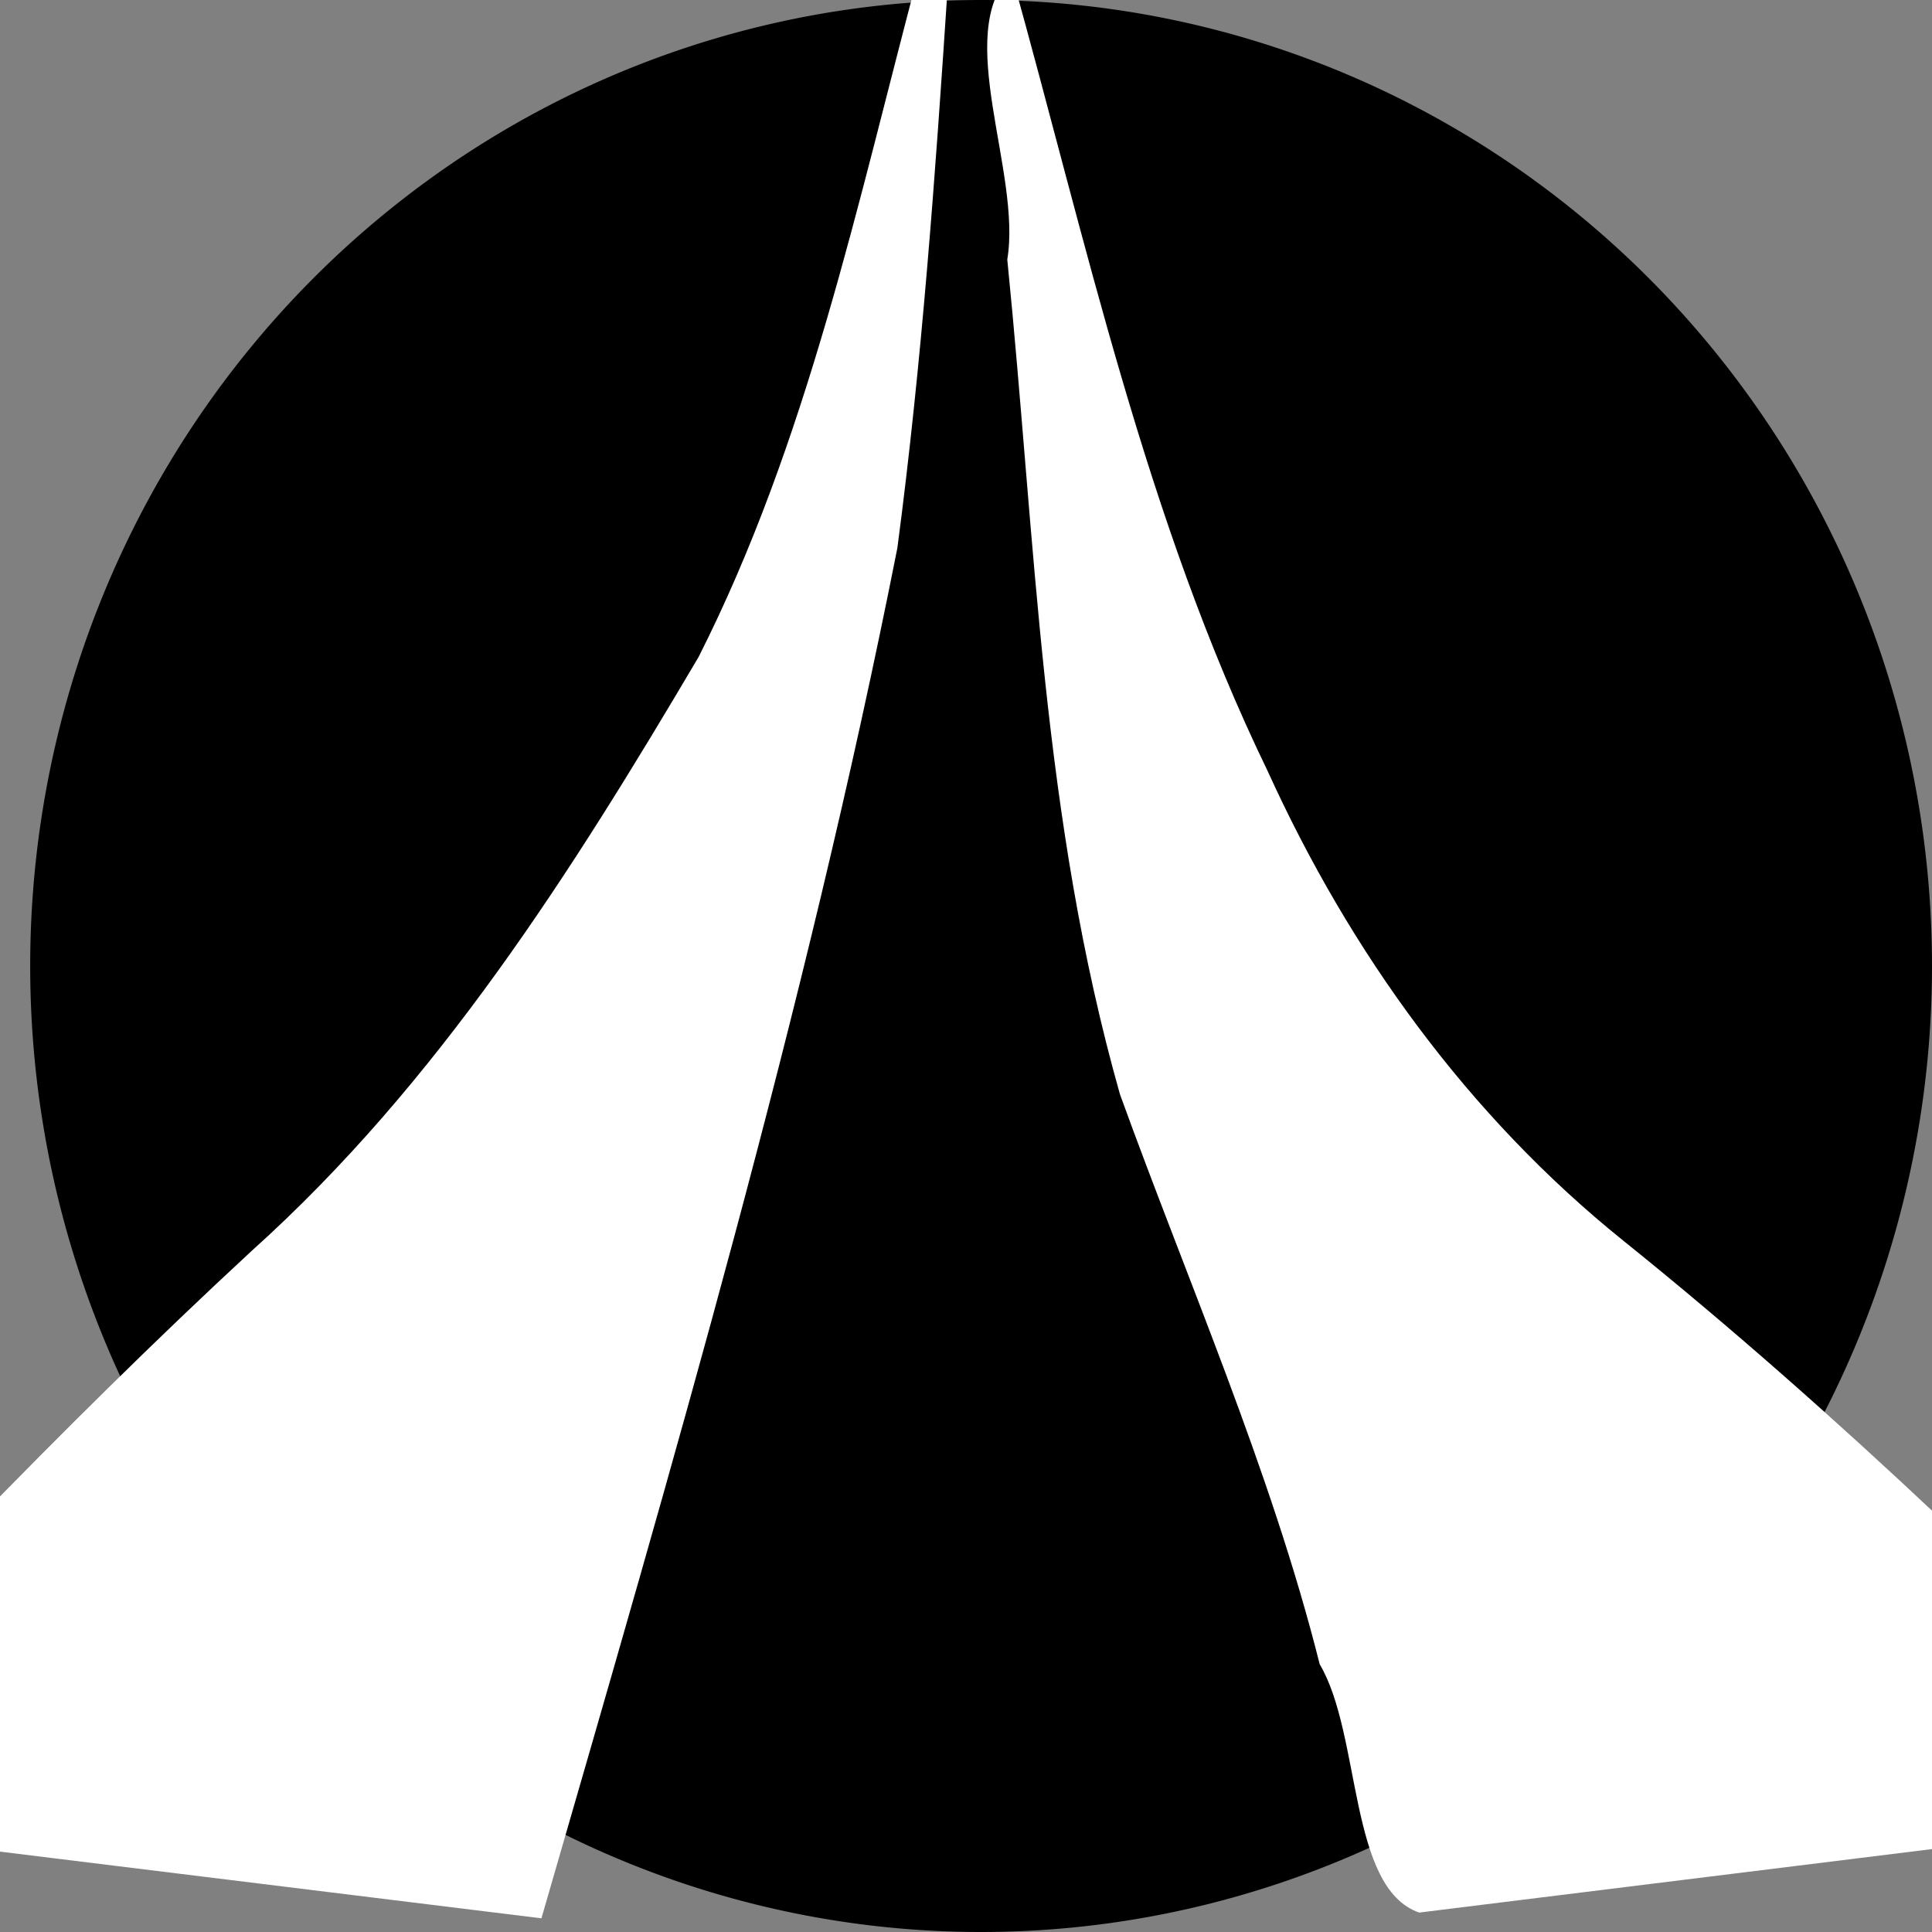<?xml version="1.0" encoding="UTF-8" standalone="no"?>
<!-- Created with Inkscape (http://www.inkscape.org/) -->

<svg
   xmlns:dc="http://purl.org/dc/elements/1.1/"
   xmlns:cc="http://creativecommons.org/ns#"
   xmlns:rdf="http://www.w3.org/1999/02/22-rdf-syntax-ns#"
   xmlns:svg="http://www.w3.org/2000/svg"
   xmlns="http://www.w3.org/2000/svg"
   xmlns:sodipodi="http://sodipodi.sourceforge.net/DTD/sodipodi-0.dtd"
   xmlns:inkscape="http://www.inkscape.org/namespaces/inkscape"
   width="256"
   height="256"
   id="svg2"
   inkscape:label="Pozadí"
   version="1.1"
   inkscape:version="0.48.3.1 r9886"
   sodipodi:docname="logo8.svg">
  <rect width="100%" height="100%" fill="#808080" stroke="none"/>
  <defs
     id="defs3" />
  <sodipodi:namedview
     id="base"
     pagecolor="#ffffff"
     bordercolor="#666666"
     borderopacity="1.0"
     inkscape:pageopacity="0.0"
     inkscape:pageshadow="2"
     inkscape:zoom="2.8"
     inkscape:cx="108.19943"
     inkscape:cy="156.73364"
     inkscape:document-units="px"
     inkscape:current-layer="layer1"
     showgrid="true"
     inkscape:snap-grids="false"
     inkscape:object-paths="false"
     showguides="true"
     inkscape:guide-bbox="true"
     inkscape:snap-to-guides="false"
     inkscape:window-width="1600"
     inkscape:window-height="1147"
     inkscape:window-x="0"
     inkscape:window-y="0"
     inkscape:window-maximized="1"
     inkscape:snap-nodes="true">
    <inkscape:grid
       type="xygrid"
       id="grid2984"
       empspacing="4"
       visible="true"
       enabled="true"
       snapvisiblegridlinesonly="true"
       spacingx="12.8px"
       spacingy="12.8px"
       color="#00e900"
       opacity="0.224"
       empcolor="#00e205"
       empopacity="0.29" />
    <inkscape:grid
       type="xygrid"
       id="grid2986"
       empspacing="4"
       visible="true"
       enabled="true"
       snapvisiblegridlinesonly="true"
       spacingx="21.333px"
       spacingy="21.333px"
       color="#f600ff"
       opacity="0.298"
       empcolor="#ff00ff"
       empopacity="0.424"
       dotted="false" />
    <inkscape:grid
       type="xygrid"
       id="grid2988"
       empspacing="8"
       visible="true"
       enabled="true"
       snapvisiblegridlinesonly="true"
       spacingx="4px"
       spacingy="4px"
       empcolor="#0000ff"
       empopacity="0.294" />
  </sodipodi:namedview>
  <g
     inkscape:label="Vrstva 1"
     inkscape:groupmode="layer"
     id="layer1"
     transform="translate(0,-796.362)">
    <path
       sodipodi:type="arc"
       style="fill:#000000;fill-opacity:1;stroke:none"
       id="path3873"
       sodipodi:cx="130"
       sodipodi:cy="128"
       sodipodi:rx="126"
       sodipodi:ry="128"
       d="m 256,128 a 126,128 0 1 1 -252,0 126,128 0 1 1 252,0 z"
       transform="translate(0,796.362)" />
    <path
       style="fill:#ffffff;fill-opacity:1;stroke:none"
       d="m 134.008,792.844 c -7.819,7.997 1.392,26.342 -0.538,37.904 3.781,37.605 4.569,74.004 14.929,110.61 8.907,24.615 20.054,49.984 26.467,75.519 5.55,9.379 3.771,29.647 13.181,32.911 36.151,-4.476 72.301,-8.951 108.452,-13.427 C 270.521,1009.948 244.02,984.016 215.118,960.776 194.518,944.21 178.867,922.5 167.969,898.527 151.789,865.158 143.94,828.378 134.008,792.844 z m -12.21,-0.402 c -8.166,30.729 -14.793,62.437 -29.237,90.982 -16.719,28.318 -34.528,56.499 -59.194,78.668 -25.665,23.727 -49.578,49.221 -73.501,74.676 37.292,4.594 74.584,9.188 111.876,13.781 17.375,-60.067 35.031,-120.213 47.164,-181.584 3.251,-24.59 5.023,-49.348 6.654,-74.09 -1.254,-0.811 -2.508,-1.622 -3.761,-2.433 z"
       id="path3014-3"
       inkscape:connector-curvature="0"
       sodipodi:nodetypes="ccccccccccccccccc" />
  </g>
</svg>
